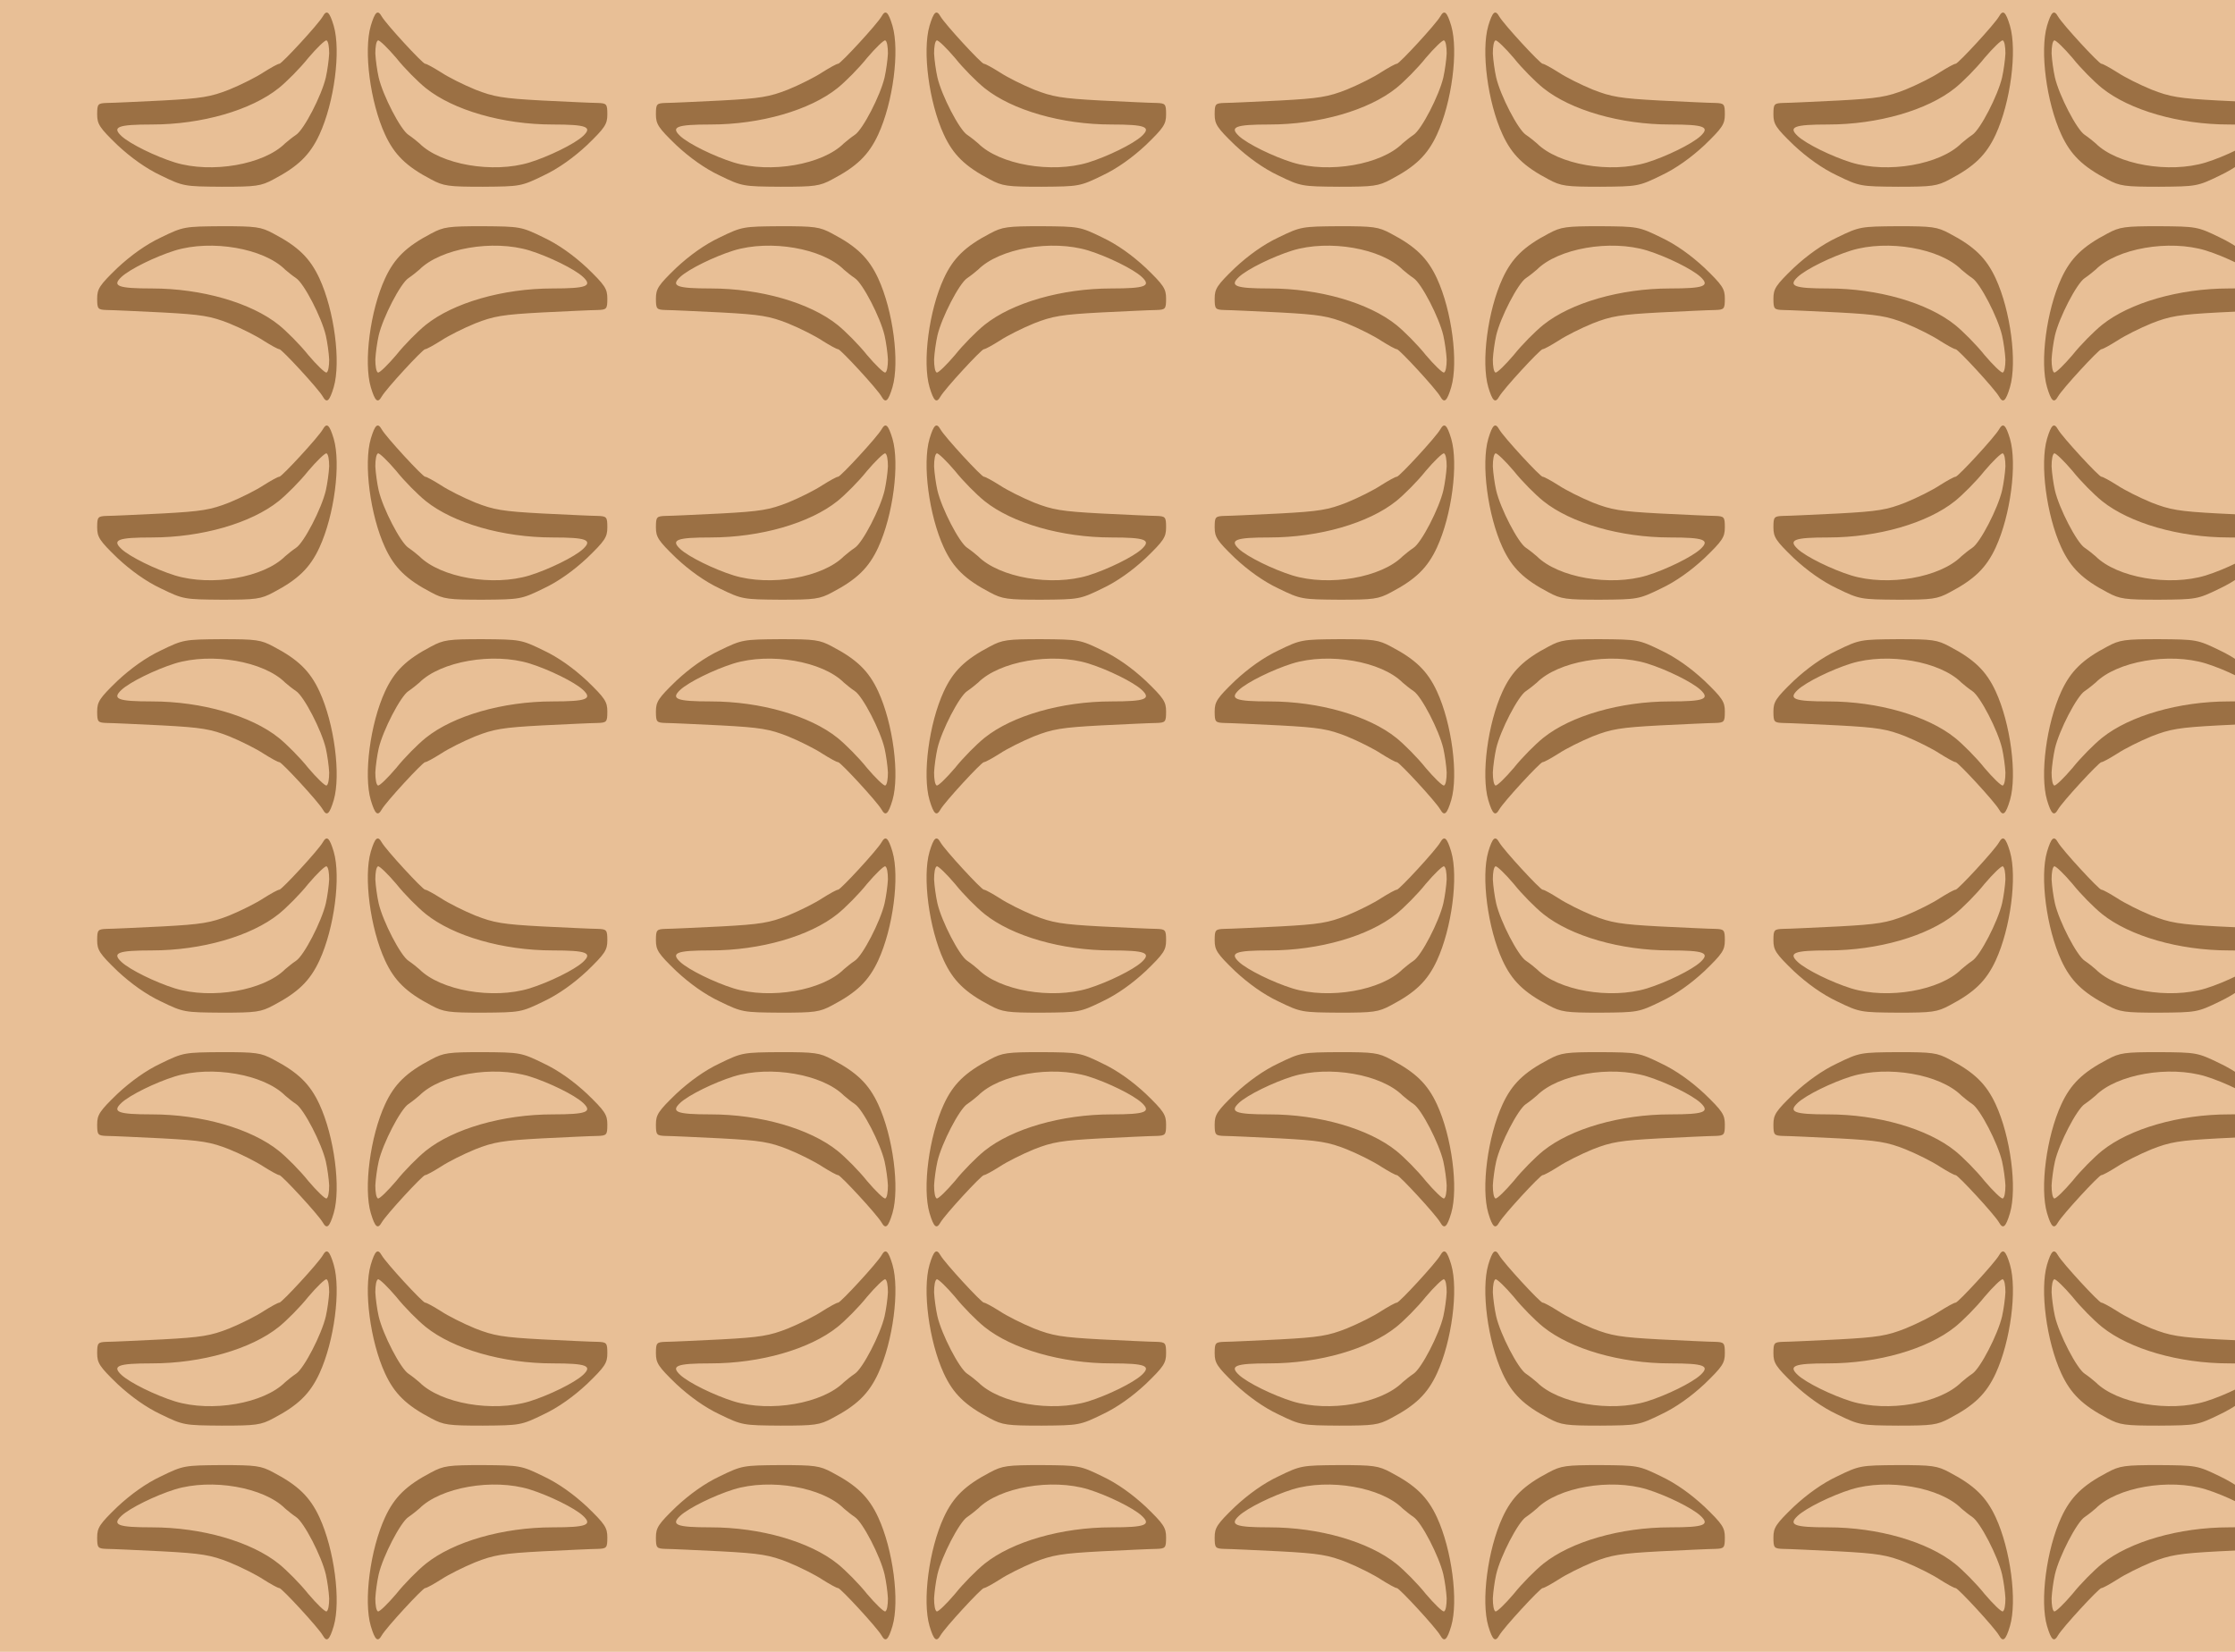 <?xml version="1.0" standalone="no"?>
<!DOCTYPE svg PUBLIC "-//W3C//DTD SVG 20010904//EN"
 "http://www.w3.org/TR/2001/REC-SVG-20010904/DTD/svg10.dtd">
<svg version="1.0" xmlns="http://www.w3.org/2000/svg" width="368pt" height="272pt" viewBox="0 0 368 272" preserveAspectRatio = "xMidYMid meet" >
<rect width="368" height="272" fill="#E8BF96"/>
<g id="row0" transform="translate(12,0.0)">
<g id="0" transform="translate(0.0,0)scale(1,1)">

<g transform="matrix(0.5,0,0,0.5,0,0)">

<path d="M823 626 c-14 -25 -135 -156 -143 -156 -5 0 -28 -13 -52 -28 -24 -16 -74 -41 -113 -57 -61 -24 -90 -29 -220 -36 -82 -4 -165 -8 -182 -8 -31 -1 -33 -3 -33 -38 0 -32 8 -44 67 -101 44 -41 94 -77 143 -100 74 -36 77 -36 200 -37 113 0 129 2 170 24 82 43 121 81 152 148 49 106 71 276 47 358 -14 47 -23 54 -36 31z m21 -122 c-1 -21 -6 -57 -11 -79 -14 -60 -72 -172 -98 -189 -12 -8 -28 -21 -36 -28 -70 -70 -242 -100 -363 -63 -64 20 -148 61 -176 87 -32 30 -12 38 100 38 164 0 327 47 418 120 26 21 70 65 97 99 28 33 55 59 60 58 6 -2 9 -21 9 -43z" transform="translate(0,68.0) scale(0.1,-0.1)" stroke="none" fill="#9B7044"/>

<path d="M823 626 c-14 -25 -135 -156 -143 -156 -5 0 -28 -13 -52 -28 -24 -16 -74 -41 -113 -57 -61 -24 -90 -29 -220 -36 -82 -4 -165 -8 -182 -8 -31 -1 -33 -3 -33 -38 0 -32 8 -44 67 -101 44 -41 94 -77 143 -100 74 -36 77 -36 200 -37 113 0 129 2 170 24 82 43 121 81 152 148 49 106 71 276 47 358 -14 47 -23 54 -36 31z m21 -122 c-1 -21 -6 -57 -11 -79 -14 -60 -72 -172 -98 -189 -12 -8 -28 -21 -36 -28 -70 -70 -242 -100 -363 -63 -64 20 -148 61 -176 87 -32 30 -12 38 100 38 164 0 327 47 418 120 26 21 70 65 97 99 28 33 55 59 60 58 6 -2 9 -21 9 -43z" transform="translate(184.0,68.0) scale(-0.1,-0.1)" stroke="none" fill="#9B7044"/>

<path d="M823 626 c-14 -25 -135 -156 -143 -156 -5 0 -28 -13 -52 -28 -24 -16 -74 -41 -113 -57 -61 -24 -90 -29 -220 -36 -82 -4 -165 -8 -182 -8 -31 -1 -33 -3 -33 -38 0 -32 8 -44 67 -101 44 -41 94 -77 143 -100 74 -36 77 -36 200 -37 113 0 129 2 170 24 82 43 121 81 152 148 49 106 71 276 47 358 -14 47 -23 54 -36 31z m21 -122 c-1 -21 -6 -57 -11 -79 -14 -60 -72 -172 -98 -189 -12 -8 -28 -21 -36 -28 -70 -70 -242 -100 -363 -63 -64 20 -148 61 -176 87 -32 30 -12 38 100 38 164 0 327 47 418 120 26 21 70 65 97 99 28 33 55 59 60 58 6 -2 9 -21 9 -43z" transform="translate(0,68.0) scale(0.1,0.1)" stroke="none" fill="#9B7044"/>

<path d="M823 626 c-14 -25 -135 -156 -143 -156 -5 0 -28 -13 -52 -28 -24 -16 -74 -41 -113 -57 -61 -24 -90 -29 -220 -36 -82 -4 -165 -8 -182 -8 -31 -1 -33 -3 -33 -38 0 -32 8 -44 67 -101 44 -41 94 -77 143 -100 74 -36 77 -36 200 -37 113 0 129 2 170 24 82 43 121 81 152 148 49 106 71 276 47 358 -14 47 -23 54 -36 31z m21 -122 c-1 -21 -6 -57 -11 -79 -14 -60 -72 -172 -98 -189 -12 -8 -28 -21 -36 -28 -70 -70 -242 -100 -363 -63 -64 20 -148 61 -176 87 -32 30 -12 38 100 38 164 0 327 47 418 120 26 21 70 65 97 99 28 33 55 59 60 58 6 -2 9 -21 9 -43z" transform="translate(184.0,68.0) scale(-0.1,0.1)" stroke="none" fill="#9B7044"/>

</g>

</g>

<g id="1" transform="translate(92.0,0)scale(1,1)">

<g transform="matrix(0.5,0,0,0.5,0,0)">

<path d="M823 626 c-14 -25 -135 -156 -143 -156 -5 0 -28 -13 -52 -28 -24 -16 -74 -41 -113 -57 -61 -24 -90 -29 -220 -36 -82 -4 -165 -8 -182 -8 -31 -1 -33 -3 -33 -38 0 -32 8 -44 67 -101 44 -41 94 -77 143 -100 74 -36 77 -36 200 -37 113 0 129 2 170 24 82 43 121 81 152 148 49 106 71 276 47 358 -14 47 -23 54 -36 31z m21 -122 c-1 -21 -6 -57 -11 -79 -14 -60 -72 -172 -98 -189 -12 -8 -28 -21 -36 -28 -70 -70 -242 -100 -363 -63 -64 20 -148 61 -176 87 -32 30 -12 38 100 38 164 0 327 47 418 120 26 21 70 65 97 99 28 33 55 59 60 58 6 -2 9 -21 9 -43z" transform="translate(0,68.0) scale(0.1,-0.1)" stroke="none" fill="#9B7044"/>

<path d="M823 626 c-14 -25 -135 -156 -143 -156 -5 0 -28 -13 -52 -28 -24 -16 -74 -41 -113 -57 -61 -24 -90 -29 -220 -36 -82 -4 -165 -8 -182 -8 -31 -1 -33 -3 -33 -38 0 -32 8 -44 67 -101 44 -41 94 -77 143 -100 74 -36 77 -36 200 -37 113 0 129 2 170 24 82 43 121 81 152 148 49 106 71 276 47 358 -14 47 -23 54 -36 31z m21 -122 c-1 -21 -6 -57 -11 -79 -14 -60 -72 -172 -98 -189 -12 -8 -28 -21 -36 -28 -70 -70 -242 -100 -363 -63 -64 20 -148 61 -176 87 -32 30 -12 38 100 38 164 0 327 47 418 120 26 21 70 65 97 99 28 33 55 59 60 58 6 -2 9 -21 9 -43z" transform="translate(184.0,68.0) scale(-0.1,-0.1)" stroke="none" fill="#9B7044"/>

<path d="M823 626 c-14 -25 -135 -156 -143 -156 -5 0 -28 -13 -52 -28 -24 -16 -74 -41 -113 -57 -61 -24 -90 -29 -220 -36 -82 -4 -165 -8 -182 -8 -31 -1 -33 -3 -33 -38 0 -32 8 -44 67 -101 44 -41 94 -77 143 -100 74 -36 77 -36 200 -37 113 0 129 2 170 24 82 43 121 81 152 148 49 106 71 276 47 358 -14 47 -23 54 -36 31z m21 -122 c-1 -21 -6 -57 -11 -79 -14 -60 -72 -172 -98 -189 -12 -8 -28 -21 -36 -28 -70 -70 -242 -100 -363 -63 -64 20 -148 61 -176 87 -32 30 -12 38 100 38 164 0 327 47 418 120 26 21 70 65 97 99 28 33 55 59 60 58 6 -2 9 -21 9 -43z" transform="translate(0,68.0) scale(0.1,0.1)" stroke="none" fill="#9B7044"/>

<path d="M823 626 c-14 -25 -135 -156 -143 -156 -5 0 -28 -13 -52 -28 -24 -16 -74 -41 -113 -57 -61 -24 -90 -29 -220 -36 -82 -4 -165 -8 -182 -8 -31 -1 -33 -3 -33 -38 0 -32 8 -44 67 -101 44 -41 94 -77 143 -100 74 -36 77 -36 200 -37 113 0 129 2 170 24 82 43 121 81 152 148 49 106 71 276 47 358 -14 47 -23 54 -36 31z m21 -122 c-1 -21 -6 -57 -11 -79 -14 -60 -72 -172 -98 -189 -12 -8 -28 -21 -36 -28 -70 -70 -242 -100 -363 -63 -64 20 -148 61 -176 87 -32 30 -12 38 100 38 164 0 327 47 418 120 26 21 70 65 97 99 28 33 55 59 60 58 6 -2 9 -21 9 -43z" transform="translate(184.0,68.0) scale(-0.1,0.1)" stroke="none" fill="#9B7044"/>

</g>

</g>

<g id="2" transform="translate(184.0,0)scale(1,1)">

<g transform="matrix(0.5,0,0,0.5,0,0)">

<path d="M823 626 c-14 -25 -135 -156 -143 -156 -5 0 -28 -13 -52 -28 -24 -16 -74 -41 -113 -57 -61 -24 -90 -29 -220 -36 -82 -4 -165 -8 -182 -8 -31 -1 -33 -3 -33 -38 0 -32 8 -44 67 -101 44 -41 94 -77 143 -100 74 -36 77 -36 200 -37 113 0 129 2 170 24 82 43 121 81 152 148 49 106 71 276 47 358 -14 47 -23 54 -36 31z m21 -122 c-1 -21 -6 -57 -11 -79 -14 -60 -72 -172 -98 -189 -12 -8 -28 -21 -36 -28 -70 -70 -242 -100 -363 -63 -64 20 -148 61 -176 87 -32 30 -12 38 100 38 164 0 327 47 418 120 26 21 70 65 97 99 28 33 55 59 60 58 6 -2 9 -21 9 -43z" transform="translate(0,68.0) scale(0.1,-0.1)" stroke="none" fill="#9B7044"/>

<path d="M823 626 c-14 -25 -135 -156 -143 -156 -5 0 -28 -13 -52 -28 -24 -16 -74 -41 -113 -57 -61 -24 -90 -29 -220 -36 -82 -4 -165 -8 -182 -8 -31 -1 -33 -3 -33 -38 0 -32 8 -44 67 -101 44 -41 94 -77 143 -100 74 -36 77 -36 200 -37 113 0 129 2 170 24 82 43 121 81 152 148 49 106 71 276 47 358 -14 47 -23 54 -36 31z m21 -122 c-1 -21 -6 -57 -11 -79 -14 -60 -72 -172 -98 -189 -12 -8 -28 -21 -36 -28 -70 -70 -242 -100 -363 -63 -64 20 -148 61 -176 87 -32 30 -12 38 100 38 164 0 327 47 418 120 26 21 70 65 97 99 28 33 55 59 60 58 6 -2 9 -21 9 -43z" transform="translate(184.0,68.0) scale(-0.1,-0.1)" stroke="none" fill="#9B7044"/>

<path d="M823 626 c-14 -25 -135 -156 -143 -156 -5 0 -28 -13 -52 -28 -24 -16 -74 -41 -113 -57 -61 -24 -90 -29 -220 -36 -82 -4 -165 -8 -182 -8 -31 -1 -33 -3 -33 -38 0 -32 8 -44 67 -101 44 -41 94 -77 143 -100 74 -36 77 -36 200 -37 113 0 129 2 170 24 82 43 121 81 152 148 49 106 71 276 47 358 -14 47 -23 54 -36 31z m21 -122 c-1 -21 -6 -57 -11 -79 -14 -60 -72 -172 -98 -189 -12 -8 -28 -21 -36 -28 -70 -70 -242 -100 -363 -63 -64 20 -148 61 -176 87 -32 30 -12 38 100 38 164 0 327 47 418 120 26 21 70 65 97 99 28 33 55 59 60 58 6 -2 9 -21 9 -43z" transform="translate(0,68.0) scale(0.1,0.1)" stroke="none" fill="#9B7044"/>

<path d="M823 626 c-14 -25 -135 -156 -143 -156 -5 0 -28 -13 -52 -28 -24 -16 -74 -41 -113 -57 -61 -24 -90 -29 -220 -36 -82 -4 -165 -8 -182 -8 -31 -1 -33 -3 -33 -38 0 -32 8 -44 67 -101 44 -41 94 -77 143 -100 74 -36 77 -36 200 -37 113 0 129 2 170 24 82 43 121 81 152 148 49 106 71 276 47 358 -14 47 -23 54 -36 31z m21 -122 c-1 -21 -6 -57 -11 -79 -14 -60 -72 -172 -98 -189 -12 -8 -28 -21 -36 -28 -70 -70 -242 -100 -363 -63 -64 20 -148 61 -176 87 -32 30 -12 38 100 38 164 0 327 47 418 120 26 21 70 65 97 99 28 33 55 59 60 58 6 -2 9 -21 9 -43z" transform="translate(184.0,68.0) scale(-0.1,0.1)" stroke="none" fill="#9B7044"/>

</g>

</g>

<g id="3" transform="translate(276.0,0)scale(1,1)">

<g transform="matrix(0.5,0,0,0.5,0,0)">

<path d="M823 626 c-14 -25 -135 -156 -143 -156 -5 0 -28 -13 -52 -28 -24 -16 -74 -41 -113 -57 -61 -24 -90 -29 -220 -36 -82 -4 -165 -8 -182 -8 -31 -1 -33 -3 -33 -38 0 -32 8 -44 67 -101 44 -41 94 -77 143 -100 74 -36 77 -36 200 -37 113 0 129 2 170 24 82 43 121 81 152 148 49 106 71 276 47 358 -14 47 -23 54 -36 31z m21 -122 c-1 -21 -6 -57 -11 -79 -14 -60 -72 -172 -98 -189 -12 -8 -28 -21 -36 -28 -70 -70 -242 -100 -363 -63 -64 20 -148 61 -176 87 -32 30 -12 38 100 38 164 0 327 47 418 120 26 21 70 65 97 99 28 33 55 59 60 58 6 -2 9 -21 9 -43z" transform="translate(0,68.0) scale(0.1,-0.1)" stroke="none" fill="#9B7044"/>

<path d="M823 626 c-14 -25 -135 -156 -143 -156 -5 0 -28 -13 -52 -28 -24 -16 -74 -41 -113 -57 -61 -24 -90 -29 -220 -36 -82 -4 -165 -8 -182 -8 -31 -1 -33 -3 -33 -38 0 -32 8 -44 67 -101 44 -41 94 -77 143 -100 74 -36 77 -36 200 -37 113 0 129 2 170 24 82 43 121 81 152 148 49 106 71 276 47 358 -14 47 -23 54 -36 31z m21 -122 c-1 -21 -6 -57 -11 -79 -14 -60 -72 -172 -98 -189 -12 -8 -28 -21 -36 -28 -70 -70 -242 -100 -363 -63 -64 20 -148 61 -176 87 -32 30 -12 38 100 38 164 0 327 47 418 120 26 21 70 65 97 99 28 33 55 59 60 58 6 -2 9 -21 9 -43z" transform="translate(184.0,68.0) scale(-0.1,-0.1)" stroke="none" fill="#9B7044"/>

<path d="M823 626 c-14 -25 -135 -156 -143 -156 -5 0 -28 -13 -52 -28 -24 -16 -74 -41 -113 -57 -61 -24 -90 -29 -220 -36 -82 -4 -165 -8 -182 -8 -31 -1 -33 -3 -33 -38 0 -32 8 -44 67 -101 44 -41 94 -77 143 -100 74 -36 77 -36 200 -37 113 0 129 2 170 24 82 43 121 81 152 148 49 106 71 276 47 358 -14 47 -23 54 -36 31z m21 -122 c-1 -21 -6 -57 -11 -79 -14 -60 -72 -172 -98 -189 -12 -8 -28 -21 -36 -28 -70 -70 -242 -100 -363 -63 -64 20 -148 61 -176 87 -32 30 -12 38 100 38 164 0 327 47 418 120 26 21 70 65 97 99 28 33 55 59 60 58 6 -2 9 -21 9 -43z" transform="translate(0,68.0) scale(0.1,0.1)" stroke="none" fill="#9B7044"/>

<path d="M823 626 c-14 -25 -135 -156 -143 -156 -5 0 -28 -13 -52 -28 -24 -16 -74 -41 -113 -57 -61 -24 -90 -29 -220 -36 -82 -4 -165 -8 -182 -8 -31 -1 -33 -3 -33 -38 0 -32 8 -44 67 -101 44 -41 94 -77 143 -100 74 -36 77 -36 200 -37 113 0 129 2 170 24 82 43 121 81 152 148 49 106 71 276 47 358 -14 47 -23 54 -36 31z m21 -122 c-1 -21 -6 -57 -11 -79 -14 -60 -72 -172 -98 -189 -12 -8 -28 -21 -36 -28 -70 -70 -242 -100 -363 -63 -64 20 -148 61 -176 87 -32 30 -12 38 100 38 164 0 327 47 418 120 26 21 70 65 97 99 28 33 55 59 60 58 6 -2 9 -21 9 -43z" transform="translate(184.0,68.0) scale(-0.1,0.1)" stroke="none" fill="#9B7044"/>

</g>

</g>

<g id="4" transform="translate(368.0,0)scale(1,1)">

<g transform="matrix(0.5,0,0,0.5,0,0)">

<path d="M823 626 c-14 -25 -135 -156 -143 -156 -5 0 -28 -13 -52 -28 -24 -16 -74 -41 -113 -57 -61 -24 -90 -29 -220 -36 -82 -4 -165 -8 -182 -8 -31 -1 -33 -3 -33 -38 0 -32 8 -44 67 -101 44 -41 94 -77 143 -100 74 -36 77 -36 200 -37 113 0 129 2 170 24 82 43 121 81 152 148 49 106 71 276 47 358 -14 47 -23 54 -36 31z m21 -122 c-1 -21 -6 -57 -11 -79 -14 -60 -72 -172 -98 -189 -12 -8 -28 -21 -36 -28 -70 -70 -242 -100 -363 -63 -64 20 -148 61 -176 87 -32 30 -12 38 100 38 164 0 327 47 418 120 26 21 70 65 97 99 28 33 55 59 60 58 6 -2 9 -21 9 -43z" transform="translate(0,68.0) scale(0.1,-0.1)" stroke="none" fill="#9B7044"/>

<path d="M823 626 c-14 -25 -135 -156 -143 -156 -5 0 -28 -13 -52 -28 -24 -16 -74 -41 -113 -57 -61 -24 -90 -29 -220 -36 -82 -4 -165 -8 -182 -8 -31 -1 -33 -3 -33 -38 0 -32 8 -44 67 -101 44 -41 94 -77 143 -100 74 -36 77 -36 200 -37 113 0 129 2 170 24 82 43 121 81 152 148 49 106 71 276 47 358 -14 47 -23 54 -36 31z m21 -122 c-1 -21 -6 -57 -11 -79 -14 -60 -72 -172 -98 -189 -12 -8 -28 -21 -36 -28 -70 -70 -242 -100 -363 -63 -64 20 -148 61 -176 87 -32 30 -12 38 100 38 164 0 327 47 418 120 26 21 70 65 97 99 28 33 55 59 60 58 6 -2 9 -21 9 -43z" transform="translate(184.0,68.0) scale(-0.1,-0.1)" stroke="none" fill="#9B7044"/>

<path d="M823 626 c-14 -25 -135 -156 -143 -156 -5 0 -28 -13 -52 -28 -24 -16 -74 -41 -113 -57 -61 -24 -90 -29 -220 -36 -82 -4 -165 -8 -182 -8 -31 -1 -33 -3 -33 -38 0 -32 8 -44 67 -101 44 -41 94 -77 143 -100 74 -36 77 -36 200 -37 113 0 129 2 170 24 82 43 121 81 152 148 49 106 71 276 47 358 -14 47 -23 54 -36 31z m21 -122 c-1 -21 -6 -57 -11 -79 -14 -60 -72 -172 -98 -189 -12 -8 -28 -21 -36 -28 -70 -70 -242 -100 -363 -63 -64 20 -148 61 -176 87 -32 30 -12 38 100 38 164 0 327 47 418 120 26 21 70 65 97 99 28 33 55 59 60 58 6 -2 9 -21 9 -43z" transform="translate(0,68.0) scale(0.1,0.1)" stroke="none" fill="#9B7044"/>

<path d="M823 626 c-14 -25 -135 -156 -143 -156 -5 0 -28 -13 -52 -28 -24 -16 -74 -41 -113 -57 -61 -24 -90 -29 -220 -36 -82 -4 -165 -8 -182 -8 -31 -1 -33 -3 -33 -38 0 -32 8 -44 67 -101 44 -41 94 -77 143 -100 74 -36 77 -36 200 -37 113 0 129 2 170 24 82 43 121 81 152 148 49 106 71 276 47 358 -14 47 -23 54 -36 31z m21 -122 c-1 -21 -6 -57 -11 -79 -14 -60 -72 -172 -98 -189 -12 -8 -28 -21 -36 -28 -70 -70 -242 -100 -363 -63 -64 20 -148 61 -176 87 -32 30 -12 38 100 38 164 0 327 47 418 120 26 21 70 65 97 99 28 33 55 59 60 58 6 -2 9 -21 9 -43z" transform="translate(184.0,68.0) scale(-0.1,0.1)" stroke="none" fill="#9B7044"/>

</g>

</g>

</g>
<g id="row1" transform="translate(12,68.0)">
<g id="0" transform="translate(0.0,0)scale(1,1)">

<g transform="matrix(0.5,0,0,0.5,0,0)">

<path d="M823 626 c-14 -25 -135 -156 -143 -156 -5 0 -28 -13 -52 -28 -24 -16 -74 -41 -113 -57 -61 -24 -90 -29 -220 -36 -82 -4 -165 -8 -182 -8 -31 -1 -33 -3 -33 -38 0 -32 8 -44 67 -101 44 -41 94 -77 143 -100 74 -36 77 -36 200 -37 113 0 129 2 170 24 82 43 121 81 152 148 49 106 71 276 47 358 -14 47 -23 54 -36 31z m21 -122 c-1 -21 -6 -57 -11 -79 -14 -60 -72 -172 -98 -189 -12 -8 -28 -21 -36 -28 -70 -70 -242 -100 -363 -63 -64 20 -148 61 -176 87 -32 30 -12 38 100 38 164 0 327 47 418 120 26 21 70 65 97 99 28 33 55 59 60 58 6 -2 9 -21 9 -43z" transform="translate(0,68.0) scale(0.1,-0.1)" stroke="none" fill="#9B7044"/>

<path d="M823 626 c-14 -25 -135 -156 -143 -156 -5 0 -28 -13 -52 -28 -24 -16 -74 -41 -113 -57 -61 -24 -90 -29 -220 -36 -82 -4 -165 -8 -182 -8 -31 -1 -33 -3 -33 -38 0 -32 8 -44 67 -101 44 -41 94 -77 143 -100 74 -36 77 -36 200 -37 113 0 129 2 170 24 82 43 121 81 152 148 49 106 71 276 47 358 -14 47 -23 54 -36 31z m21 -122 c-1 -21 -6 -57 -11 -79 -14 -60 -72 -172 -98 -189 -12 -8 -28 -21 -36 -28 -70 -70 -242 -100 -363 -63 -64 20 -148 61 -176 87 -32 30 -12 38 100 38 164 0 327 47 418 120 26 21 70 65 97 99 28 33 55 59 60 58 6 -2 9 -21 9 -43z" transform="translate(184.0,68.0) scale(-0.1,-0.1)" stroke="none" fill="#9B7044"/>

<path d="M823 626 c-14 -25 -135 -156 -143 -156 -5 0 -28 -13 -52 -28 -24 -16 -74 -41 -113 -57 -61 -24 -90 -29 -220 -36 -82 -4 -165 -8 -182 -8 -31 -1 -33 -3 -33 -38 0 -32 8 -44 67 -101 44 -41 94 -77 143 -100 74 -36 77 -36 200 -37 113 0 129 2 170 24 82 43 121 81 152 148 49 106 71 276 47 358 -14 47 -23 54 -36 31z m21 -122 c-1 -21 -6 -57 -11 -79 -14 -60 -72 -172 -98 -189 -12 -8 -28 -21 -36 -28 -70 -70 -242 -100 -363 -63 -64 20 -148 61 -176 87 -32 30 -12 38 100 38 164 0 327 47 418 120 26 21 70 65 97 99 28 33 55 59 60 58 6 -2 9 -21 9 -43z" transform="translate(0,68.0) scale(0.1,0.1)" stroke="none" fill="#9B7044"/>

<path d="M823 626 c-14 -25 -135 -156 -143 -156 -5 0 -28 -13 -52 -28 -24 -16 -74 -41 -113 -57 -61 -24 -90 -29 -220 -36 -82 -4 -165 -8 -182 -8 -31 -1 -33 -3 -33 -38 0 -32 8 -44 67 -101 44 -41 94 -77 143 -100 74 -36 77 -36 200 -37 113 0 129 2 170 24 82 43 121 81 152 148 49 106 71 276 47 358 -14 47 -23 54 -36 31z m21 -122 c-1 -21 -6 -57 -11 -79 -14 -60 -72 -172 -98 -189 -12 -8 -28 -21 -36 -28 -70 -70 -242 -100 -363 -63 -64 20 -148 61 -176 87 -32 30 -12 38 100 38 164 0 327 47 418 120 26 21 70 65 97 99 28 33 55 59 60 58 6 -2 9 -21 9 -43z" transform="translate(184.0,68.0) scale(-0.1,0.1)" stroke="none" fill="#9B7044"/>

</g>

</g>

<g id="1" transform="translate(92.0,0)scale(1,1)">

<g transform="matrix(0.5,0,0,0.5,0,0)">

<path d="M823 626 c-14 -25 -135 -156 -143 -156 -5 0 -28 -13 -52 -28 -24 -16 -74 -41 -113 -57 -61 -24 -90 -29 -220 -36 -82 -4 -165 -8 -182 -8 -31 -1 -33 -3 -33 -38 0 -32 8 -44 67 -101 44 -41 94 -77 143 -100 74 -36 77 -36 200 -37 113 0 129 2 170 24 82 43 121 81 152 148 49 106 71 276 47 358 -14 47 -23 54 -36 31z m21 -122 c-1 -21 -6 -57 -11 -79 -14 -60 -72 -172 -98 -189 -12 -8 -28 -21 -36 -28 -70 -70 -242 -100 -363 -63 -64 20 -148 61 -176 87 -32 30 -12 38 100 38 164 0 327 47 418 120 26 21 70 65 97 99 28 33 55 59 60 58 6 -2 9 -21 9 -43z" transform="translate(0,68.0) scale(0.1,-0.1)" stroke="none" fill="#9B7044"/>

<path d="M823 626 c-14 -25 -135 -156 -143 -156 -5 0 -28 -13 -52 -28 -24 -16 -74 -41 -113 -57 -61 -24 -90 -29 -220 -36 -82 -4 -165 -8 -182 -8 -31 -1 -33 -3 -33 -38 0 -32 8 -44 67 -101 44 -41 94 -77 143 -100 74 -36 77 -36 200 -37 113 0 129 2 170 24 82 43 121 81 152 148 49 106 71 276 47 358 -14 47 -23 54 -36 31z m21 -122 c-1 -21 -6 -57 -11 -79 -14 -60 -72 -172 -98 -189 -12 -8 -28 -21 -36 -28 -70 -70 -242 -100 -363 -63 -64 20 -148 61 -176 87 -32 30 -12 38 100 38 164 0 327 47 418 120 26 21 70 65 97 99 28 33 55 59 60 58 6 -2 9 -21 9 -43z" transform="translate(184.0,68.0) scale(-0.1,-0.1)" stroke="none" fill="#9B7044"/>

<path d="M823 626 c-14 -25 -135 -156 -143 -156 -5 0 -28 -13 -52 -28 -24 -16 -74 -41 -113 -57 -61 -24 -90 -29 -220 -36 -82 -4 -165 -8 -182 -8 -31 -1 -33 -3 -33 -38 0 -32 8 -44 67 -101 44 -41 94 -77 143 -100 74 -36 77 -36 200 -37 113 0 129 2 170 24 82 43 121 81 152 148 49 106 71 276 47 358 -14 47 -23 54 -36 31z m21 -122 c-1 -21 -6 -57 -11 -79 -14 -60 -72 -172 -98 -189 -12 -8 -28 -21 -36 -28 -70 -70 -242 -100 -363 -63 -64 20 -148 61 -176 87 -32 30 -12 38 100 38 164 0 327 47 418 120 26 21 70 65 97 99 28 33 55 59 60 58 6 -2 9 -21 9 -43z" transform="translate(0,68.0) scale(0.1,0.1)" stroke="none" fill="#9B7044"/>

<path d="M823 626 c-14 -25 -135 -156 -143 -156 -5 0 -28 -13 -52 -28 -24 -16 -74 -41 -113 -57 -61 -24 -90 -29 -220 -36 -82 -4 -165 -8 -182 -8 -31 -1 -33 -3 -33 -38 0 -32 8 -44 67 -101 44 -41 94 -77 143 -100 74 -36 77 -36 200 -37 113 0 129 2 170 24 82 43 121 81 152 148 49 106 71 276 47 358 -14 47 -23 54 -36 31z m21 -122 c-1 -21 -6 -57 -11 -79 -14 -60 -72 -172 -98 -189 -12 -8 -28 -21 -36 -28 -70 -70 -242 -100 -363 -63 -64 20 -148 61 -176 87 -32 30 -12 38 100 38 164 0 327 47 418 120 26 21 70 65 97 99 28 33 55 59 60 58 6 -2 9 -21 9 -43z" transform="translate(184.0,68.0) scale(-0.1,0.1)" stroke="none" fill="#9B7044"/>

</g>

</g>

<g id="2" transform="translate(184.0,0)scale(1,1)">

<g transform="matrix(0.5,0,0,0.5,0,0)">

<path d="M823 626 c-14 -25 -135 -156 -143 -156 -5 0 -28 -13 -52 -28 -24 -16 -74 -41 -113 -57 -61 -24 -90 -29 -220 -36 -82 -4 -165 -8 -182 -8 -31 -1 -33 -3 -33 -38 0 -32 8 -44 67 -101 44 -41 94 -77 143 -100 74 -36 77 -36 200 -37 113 0 129 2 170 24 82 43 121 81 152 148 49 106 71 276 47 358 -14 47 -23 54 -36 31z m21 -122 c-1 -21 -6 -57 -11 -79 -14 -60 -72 -172 -98 -189 -12 -8 -28 -21 -36 -28 -70 -70 -242 -100 -363 -63 -64 20 -148 61 -176 87 -32 30 -12 38 100 38 164 0 327 47 418 120 26 21 70 65 97 99 28 33 55 59 60 58 6 -2 9 -21 9 -43z" transform="translate(0,68.0) scale(0.1,-0.1)" stroke="none" fill="#9B7044"/>

<path d="M823 626 c-14 -25 -135 -156 -143 -156 -5 0 -28 -13 -52 -28 -24 -16 -74 -41 -113 -57 -61 -24 -90 -29 -220 -36 -82 -4 -165 -8 -182 -8 -31 -1 -33 -3 -33 -38 0 -32 8 -44 67 -101 44 -41 94 -77 143 -100 74 -36 77 -36 200 -37 113 0 129 2 170 24 82 43 121 81 152 148 49 106 71 276 47 358 -14 47 -23 54 -36 31z m21 -122 c-1 -21 -6 -57 -11 -79 -14 -60 -72 -172 -98 -189 -12 -8 -28 -21 -36 -28 -70 -70 -242 -100 -363 -63 -64 20 -148 61 -176 87 -32 30 -12 38 100 38 164 0 327 47 418 120 26 21 70 65 97 99 28 33 55 59 60 58 6 -2 9 -21 9 -43z" transform="translate(184.0,68.0) scale(-0.1,-0.1)" stroke="none" fill="#9B7044"/>

<path d="M823 626 c-14 -25 -135 -156 -143 -156 -5 0 -28 -13 -52 -28 -24 -16 -74 -41 -113 -57 -61 -24 -90 -29 -220 -36 -82 -4 -165 -8 -182 -8 -31 -1 -33 -3 -33 -38 0 -32 8 -44 67 -101 44 -41 94 -77 143 -100 74 -36 77 -36 200 -37 113 0 129 2 170 24 82 43 121 81 152 148 49 106 71 276 47 358 -14 47 -23 54 -36 31z m21 -122 c-1 -21 -6 -57 -11 -79 -14 -60 -72 -172 -98 -189 -12 -8 -28 -21 -36 -28 -70 -70 -242 -100 -363 -63 -64 20 -148 61 -176 87 -32 30 -12 38 100 38 164 0 327 47 418 120 26 21 70 65 97 99 28 33 55 59 60 58 6 -2 9 -21 9 -43z" transform="translate(0,68.0) scale(0.1,0.1)" stroke="none" fill="#9B7044"/>

<path d="M823 626 c-14 -25 -135 -156 -143 -156 -5 0 -28 -13 -52 -28 -24 -16 -74 -41 -113 -57 -61 -24 -90 -29 -220 -36 -82 -4 -165 -8 -182 -8 -31 -1 -33 -3 -33 -38 0 -32 8 -44 67 -101 44 -41 94 -77 143 -100 74 -36 77 -36 200 -37 113 0 129 2 170 24 82 43 121 81 152 148 49 106 71 276 47 358 -14 47 -23 54 -36 31z m21 -122 c-1 -21 -6 -57 -11 -79 -14 -60 -72 -172 -98 -189 -12 -8 -28 -21 -36 -28 -70 -70 -242 -100 -363 -63 -64 20 -148 61 -176 87 -32 30 -12 38 100 38 164 0 327 47 418 120 26 21 70 65 97 99 28 33 55 59 60 58 6 -2 9 -21 9 -43z" transform="translate(184.0,68.0) scale(-0.1,0.1)" stroke="none" fill="#9B7044"/>

</g>

</g>

<g id="3" transform="translate(276.0,0)scale(1,1)">

<g transform="matrix(0.5,0,0,0.5,0,0)">

<path d="M823 626 c-14 -25 -135 -156 -143 -156 -5 0 -28 -13 -52 -28 -24 -16 -74 -41 -113 -57 -61 -24 -90 -29 -220 -36 -82 -4 -165 -8 -182 -8 -31 -1 -33 -3 -33 -38 0 -32 8 -44 67 -101 44 -41 94 -77 143 -100 74 -36 77 -36 200 -37 113 0 129 2 170 24 82 43 121 81 152 148 49 106 71 276 47 358 -14 47 -23 54 -36 31z m21 -122 c-1 -21 -6 -57 -11 -79 -14 -60 -72 -172 -98 -189 -12 -8 -28 -21 -36 -28 -70 -70 -242 -100 -363 -63 -64 20 -148 61 -176 87 -32 30 -12 38 100 38 164 0 327 47 418 120 26 21 70 65 97 99 28 33 55 59 60 58 6 -2 9 -21 9 -43z" transform="translate(0,68.0) scale(0.1,-0.1)" stroke="none" fill="#9B7044"/>

<path d="M823 626 c-14 -25 -135 -156 -143 -156 -5 0 -28 -13 -52 -28 -24 -16 -74 -41 -113 -57 -61 -24 -90 -29 -220 -36 -82 -4 -165 -8 -182 -8 -31 -1 -33 -3 -33 -38 0 -32 8 -44 67 -101 44 -41 94 -77 143 -100 74 -36 77 -36 200 -37 113 0 129 2 170 24 82 43 121 81 152 148 49 106 71 276 47 358 -14 47 -23 54 -36 31z m21 -122 c-1 -21 -6 -57 -11 -79 -14 -60 -72 -172 -98 -189 -12 -8 -28 -21 -36 -28 -70 -70 -242 -100 -363 -63 -64 20 -148 61 -176 87 -32 30 -12 38 100 38 164 0 327 47 418 120 26 21 70 65 97 99 28 33 55 59 60 58 6 -2 9 -21 9 -43z" transform="translate(184.0,68.0) scale(-0.1,-0.1)" stroke="none" fill="#9B7044"/>

<path d="M823 626 c-14 -25 -135 -156 -143 -156 -5 0 -28 -13 -52 -28 -24 -16 -74 -41 -113 -57 -61 -24 -90 -29 -220 -36 -82 -4 -165 -8 -182 -8 -31 -1 -33 -3 -33 -38 0 -32 8 -44 67 -101 44 -41 94 -77 143 -100 74 -36 77 -36 200 -37 113 0 129 2 170 24 82 43 121 81 152 148 49 106 71 276 47 358 -14 47 -23 54 -36 31z m21 -122 c-1 -21 -6 -57 -11 -79 -14 -60 -72 -172 -98 -189 -12 -8 -28 -21 -36 -28 -70 -70 -242 -100 -363 -63 -64 20 -148 61 -176 87 -32 30 -12 38 100 38 164 0 327 47 418 120 26 21 70 65 97 99 28 33 55 59 60 58 6 -2 9 -21 9 -43z" transform="translate(0,68.0) scale(0.1,0.1)" stroke="none" fill="#9B7044"/>

<path d="M823 626 c-14 -25 -135 -156 -143 -156 -5 0 -28 -13 -52 -28 -24 -16 -74 -41 -113 -57 -61 -24 -90 -29 -220 -36 -82 -4 -165 -8 -182 -8 -31 -1 -33 -3 -33 -38 0 -32 8 -44 67 -101 44 -41 94 -77 143 -100 74 -36 77 -36 200 -37 113 0 129 2 170 24 82 43 121 81 152 148 49 106 71 276 47 358 -14 47 -23 54 -36 31z m21 -122 c-1 -21 -6 -57 -11 -79 -14 -60 -72 -172 -98 -189 -12 -8 -28 -21 -36 -28 -70 -70 -242 -100 -363 -63 -64 20 -148 61 -176 87 -32 30 -12 38 100 38 164 0 327 47 418 120 26 21 70 65 97 99 28 33 55 59 60 58 6 -2 9 -21 9 -43z" transform="translate(184.0,68.0) scale(-0.1,0.1)" stroke="none" fill="#9B7044"/>

</g>

</g>

<g id="4" transform="translate(368.0,0)scale(1,1)">

<g transform="matrix(0.5,0,0,0.5,0,0)">

<path d="M823 626 c-14 -25 -135 -156 -143 -156 -5 0 -28 -13 -52 -28 -24 -16 -74 -41 -113 -57 -61 -24 -90 -29 -220 -36 -82 -4 -165 -8 -182 -8 -31 -1 -33 -3 -33 -38 0 -32 8 -44 67 -101 44 -41 94 -77 143 -100 74 -36 77 -36 200 -37 113 0 129 2 170 24 82 43 121 81 152 148 49 106 71 276 47 358 -14 47 -23 54 -36 31z m21 -122 c-1 -21 -6 -57 -11 -79 -14 -60 -72 -172 -98 -189 -12 -8 -28 -21 -36 -28 -70 -70 -242 -100 -363 -63 -64 20 -148 61 -176 87 -32 30 -12 38 100 38 164 0 327 47 418 120 26 21 70 65 97 99 28 33 55 59 60 58 6 -2 9 -21 9 -43z" transform="translate(0,68.0) scale(0.1,-0.1)" stroke="none" fill="#9B7044"/>

<path d="M823 626 c-14 -25 -135 -156 -143 -156 -5 0 -28 -13 -52 -28 -24 -16 -74 -41 -113 -57 -61 -24 -90 -29 -220 -36 -82 -4 -165 -8 -182 -8 -31 -1 -33 -3 -33 -38 0 -32 8 -44 67 -101 44 -41 94 -77 143 -100 74 -36 77 -36 200 -37 113 0 129 2 170 24 82 43 121 81 152 148 49 106 71 276 47 358 -14 47 -23 54 -36 31z m21 -122 c-1 -21 -6 -57 -11 -79 -14 -60 -72 -172 -98 -189 -12 -8 -28 -21 -36 -28 -70 -70 -242 -100 -363 -63 -64 20 -148 61 -176 87 -32 30 -12 38 100 38 164 0 327 47 418 120 26 21 70 65 97 99 28 33 55 59 60 58 6 -2 9 -21 9 -43z" transform="translate(184.0,68.0) scale(-0.1,-0.1)" stroke="none" fill="#9B7044"/>

<path d="M823 626 c-14 -25 -135 -156 -143 -156 -5 0 -28 -13 -52 -28 -24 -16 -74 -41 -113 -57 -61 -24 -90 -29 -220 -36 -82 -4 -165 -8 -182 -8 -31 -1 -33 -3 -33 -38 0 -32 8 -44 67 -101 44 -41 94 -77 143 -100 74 -36 77 -36 200 -37 113 0 129 2 170 24 82 43 121 81 152 148 49 106 71 276 47 358 -14 47 -23 54 -36 31z m21 -122 c-1 -21 -6 -57 -11 -79 -14 -60 -72 -172 -98 -189 -12 -8 -28 -21 -36 -28 -70 -70 -242 -100 -363 -63 -64 20 -148 61 -176 87 -32 30 -12 38 100 38 164 0 327 47 418 120 26 21 70 65 97 99 28 33 55 59 60 58 6 -2 9 -21 9 -43z" transform="translate(0,68.0) scale(0.1,0.1)" stroke="none" fill="#9B7044"/>

<path d="M823 626 c-14 -25 -135 -156 -143 -156 -5 0 -28 -13 -52 -28 -24 -16 -74 -41 -113 -57 -61 -24 -90 -29 -220 -36 -82 -4 -165 -8 -182 -8 -31 -1 -33 -3 -33 -38 0 -32 8 -44 67 -101 44 -41 94 -77 143 -100 74 -36 77 -36 200 -37 113 0 129 2 170 24 82 43 121 81 152 148 49 106 71 276 47 358 -14 47 -23 54 -36 31z m21 -122 c-1 -21 -6 -57 -11 -79 -14 -60 -72 -172 -98 -189 -12 -8 -28 -21 -36 -28 -70 -70 -242 -100 -363 -63 -64 20 -148 61 -176 87 -32 30 -12 38 100 38 164 0 327 47 418 120 26 21 70 65 97 99 28 33 55 59 60 58 6 -2 9 -21 9 -43z" transform="translate(184.0,68.0) scale(-0.1,0.1)" stroke="none" fill="#9B7044"/>

</g>

</g>

</g>
<g id="row2" transform="translate(12,136.0)">
<g id="0" transform="translate(0.0,0)scale(1,1)">

<g transform="matrix(0.5,0,0,0.5,0,0)">

<path d="M823 626 c-14 -25 -135 -156 -143 -156 -5 0 -28 -13 -52 -28 -24 -16 -74 -41 -113 -57 -61 -24 -90 -29 -220 -36 -82 -4 -165 -8 -182 -8 -31 -1 -33 -3 -33 -38 0 -32 8 -44 67 -101 44 -41 94 -77 143 -100 74 -36 77 -36 200 -37 113 0 129 2 170 24 82 43 121 81 152 148 49 106 71 276 47 358 -14 47 -23 54 -36 31z m21 -122 c-1 -21 -6 -57 -11 -79 -14 -60 -72 -172 -98 -189 -12 -8 -28 -21 -36 -28 -70 -70 -242 -100 -363 -63 -64 20 -148 61 -176 87 -32 30 -12 38 100 38 164 0 327 47 418 120 26 21 70 65 97 99 28 33 55 59 60 58 6 -2 9 -21 9 -43z" transform="translate(0,68.0) scale(0.1,-0.1)" stroke="none" fill="#9B7044"/>

<path d="M823 626 c-14 -25 -135 -156 -143 -156 -5 0 -28 -13 -52 -28 -24 -16 -74 -41 -113 -57 -61 -24 -90 -29 -220 -36 -82 -4 -165 -8 -182 -8 -31 -1 -33 -3 -33 -38 0 -32 8 -44 67 -101 44 -41 94 -77 143 -100 74 -36 77 -36 200 -37 113 0 129 2 170 24 82 43 121 81 152 148 49 106 71 276 47 358 -14 47 -23 54 -36 31z m21 -122 c-1 -21 -6 -57 -11 -79 -14 -60 -72 -172 -98 -189 -12 -8 -28 -21 -36 -28 -70 -70 -242 -100 -363 -63 -64 20 -148 61 -176 87 -32 30 -12 38 100 38 164 0 327 47 418 120 26 21 70 65 97 99 28 33 55 59 60 58 6 -2 9 -21 9 -43z" transform="translate(184.0,68.0) scale(-0.1,-0.1)" stroke="none" fill="#9B7044"/>

<path d="M823 626 c-14 -25 -135 -156 -143 -156 -5 0 -28 -13 -52 -28 -24 -16 -74 -41 -113 -57 -61 -24 -90 -29 -220 -36 -82 -4 -165 -8 -182 -8 -31 -1 -33 -3 -33 -38 0 -32 8 -44 67 -101 44 -41 94 -77 143 -100 74 -36 77 -36 200 -37 113 0 129 2 170 24 82 43 121 81 152 148 49 106 71 276 47 358 -14 47 -23 54 -36 31z m21 -122 c-1 -21 -6 -57 -11 -79 -14 -60 -72 -172 -98 -189 -12 -8 -28 -21 -36 -28 -70 -70 -242 -100 -363 -63 -64 20 -148 61 -176 87 -32 30 -12 38 100 38 164 0 327 47 418 120 26 21 70 65 97 99 28 33 55 59 60 58 6 -2 9 -21 9 -43z" transform="translate(0,68.0) scale(0.1,0.1)" stroke="none" fill="#9B7044"/>

<path d="M823 626 c-14 -25 -135 -156 -143 -156 -5 0 -28 -13 -52 -28 -24 -16 -74 -41 -113 -57 -61 -24 -90 -29 -220 -36 -82 -4 -165 -8 -182 -8 -31 -1 -33 -3 -33 -38 0 -32 8 -44 67 -101 44 -41 94 -77 143 -100 74 -36 77 -36 200 -37 113 0 129 2 170 24 82 43 121 81 152 148 49 106 71 276 47 358 -14 47 -23 54 -36 31z m21 -122 c-1 -21 -6 -57 -11 -79 -14 -60 -72 -172 -98 -189 -12 -8 -28 -21 -36 -28 -70 -70 -242 -100 -363 -63 -64 20 -148 61 -176 87 -32 30 -12 38 100 38 164 0 327 47 418 120 26 21 70 65 97 99 28 33 55 59 60 58 6 -2 9 -21 9 -43z" transform="translate(184.0,68.0) scale(-0.1,0.1)" stroke="none" fill="#9B7044"/>

</g>

</g>

<g id="1" transform="translate(92.0,0)scale(1,1)">

<g transform="matrix(0.5,0,0,0.5,0,0)">

<path d="M823 626 c-14 -25 -135 -156 -143 -156 -5 0 -28 -13 -52 -28 -24 -16 -74 -41 -113 -57 -61 -24 -90 -29 -220 -36 -82 -4 -165 -8 -182 -8 -31 -1 -33 -3 -33 -38 0 -32 8 -44 67 -101 44 -41 94 -77 143 -100 74 -36 77 -36 200 -37 113 0 129 2 170 24 82 43 121 81 152 148 49 106 71 276 47 358 -14 47 -23 54 -36 31z m21 -122 c-1 -21 -6 -57 -11 -79 -14 -60 -72 -172 -98 -189 -12 -8 -28 -21 -36 -28 -70 -70 -242 -100 -363 -63 -64 20 -148 61 -176 87 -32 30 -12 38 100 38 164 0 327 47 418 120 26 21 70 65 97 99 28 33 55 59 60 58 6 -2 9 -21 9 -43z" transform="translate(0,68.0) scale(0.1,-0.1)" stroke="none" fill="#9B7044"/>

<path d="M823 626 c-14 -25 -135 -156 -143 -156 -5 0 -28 -13 -52 -28 -24 -16 -74 -41 -113 -57 -61 -24 -90 -29 -220 -36 -82 -4 -165 -8 -182 -8 -31 -1 -33 -3 -33 -38 0 -32 8 -44 67 -101 44 -41 94 -77 143 -100 74 -36 77 -36 200 -37 113 0 129 2 170 24 82 43 121 81 152 148 49 106 71 276 47 358 -14 47 -23 54 -36 31z m21 -122 c-1 -21 -6 -57 -11 -79 -14 -60 -72 -172 -98 -189 -12 -8 -28 -21 -36 -28 -70 -70 -242 -100 -363 -63 -64 20 -148 61 -176 87 -32 30 -12 38 100 38 164 0 327 47 418 120 26 21 70 65 97 99 28 33 55 59 60 58 6 -2 9 -21 9 -43z" transform="translate(184.0,68.0) scale(-0.1,-0.1)" stroke="none" fill="#9B7044"/>

<path d="M823 626 c-14 -25 -135 -156 -143 -156 -5 0 -28 -13 -52 -28 -24 -16 -74 -41 -113 -57 -61 -24 -90 -29 -220 -36 -82 -4 -165 -8 -182 -8 -31 -1 -33 -3 -33 -38 0 -32 8 -44 67 -101 44 -41 94 -77 143 -100 74 -36 77 -36 200 -37 113 0 129 2 170 24 82 43 121 81 152 148 49 106 71 276 47 358 -14 47 -23 54 -36 31z m21 -122 c-1 -21 -6 -57 -11 -79 -14 -60 -72 -172 -98 -189 -12 -8 -28 -21 -36 -28 -70 -70 -242 -100 -363 -63 -64 20 -148 61 -176 87 -32 30 -12 38 100 38 164 0 327 47 418 120 26 21 70 65 97 99 28 33 55 59 60 58 6 -2 9 -21 9 -43z" transform="translate(0,68.0) scale(0.1,0.1)" stroke="none" fill="#9B7044"/>

<path d="M823 626 c-14 -25 -135 -156 -143 -156 -5 0 -28 -13 -52 -28 -24 -16 -74 -41 -113 -57 -61 -24 -90 -29 -220 -36 -82 -4 -165 -8 -182 -8 -31 -1 -33 -3 -33 -38 0 -32 8 -44 67 -101 44 -41 94 -77 143 -100 74 -36 77 -36 200 -37 113 0 129 2 170 24 82 43 121 81 152 148 49 106 71 276 47 358 -14 47 -23 54 -36 31z m21 -122 c-1 -21 -6 -57 -11 -79 -14 -60 -72 -172 -98 -189 -12 -8 -28 -21 -36 -28 -70 -70 -242 -100 -363 -63 -64 20 -148 61 -176 87 -32 30 -12 38 100 38 164 0 327 47 418 120 26 21 70 65 97 99 28 33 55 59 60 58 6 -2 9 -21 9 -43z" transform="translate(184.0,68.0) scale(-0.1,0.1)" stroke="none" fill="#9B7044"/>

</g>

</g>

<g id="2" transform="translate(184.0,0)scale(1,1)">

<g transform="matrix(0.5,0,0,0.5,0,0)">

<path d="M823 626 c-14 -25 -135 -156 -143 -156 -5 0 -28 -13 -52 -28 -24 -16 -74 -41 -113 -57 -61 -24 -90 -29 -220 -36 -82 -4 -165 -8 -182 -8 -31 -1 -33 -3 -33 -38 0 -32 8 -44 67 -101 44 -41 94 -77 143 -100 74 -36 77 -36 200 -37 113 0 129 2 170 24 82 43 121 81 152 148 49 106 71 276 47 358 -14 47 -23 54 -36 31z m21 -122 c-1 -21 -6 -57 -11 -79 -14 -60 -72 -172 -98 -189 -12 -8 -28 -21 -36 -28 -70 -70 -242 -100 -363 -63 -64 20 -148 61 -176 87 -32 30 -12 38 100 38 164 0 327 47 418 120 26 21 70 65 97 99 28 33 55 59 60 58 6 -2 9 -21 9 -43z" transform="translate(0,68.0) scale(0.1,-0.1)" stroke="none" fill="#9B7044"/>

<path d="M823 626 c-14 -25 -135 -156 -143 -156 -5 0 -28 -13 -52 -28 -24 -16 -74 -41 -113 -57 -61 -24 -90 -29 -220 -36 -82 -4 -165 -8 -182 -8 -31 -1 -33 -3 -33 -38 0 -32 8 -44 67 -101 44 -41 94 -77 143 -100 74 -36 77 -36 200 -37 113 0 129 2 170 24 82 43 121 81 152 148 49 106 71 276 47 358 -14 47 -23 54 -36 31z m21 -122 c-1 -21 -6 -57 -11 -79 -14 -60 -72 -172 -98 -189 -12 -8 -28 -21 -36 -28 -70 -70 -242 -100 -363 -63 -64 20 -148 61 -176 87 -32 30 -12 38 100 38 164 0 327 47 418 120 26 21 70 65 97 99 28 33 55 59 60 58 6 -2 9 -21 9 -43z" transform="translate(184.0,68.0) scale(-0.1,-0.1)" stroke="none" fill="#9B7044"/>

<path d="M823 626 c-14 -25 -135 -156 -143 -156 -5 0 -28 -13 -52 -28 -24 -16 -74 -41 -113 -57 -61 -24 -90 -29 -220 -36 -82 -4 -165 -8 -182 -8 -31 -1 -33 -3 -33 -38 0 -32 8 -44 67 -101 44 -41 94 -77 143 -100 74 -36 77 -36 200 -37 113 0 129 2 170 24 82 43 121 81 152 148 49 106 71 276 47 358 -14 47 -23 54 -36 31z m21 -122 c-1 -21 -6 -57 -11 -79 -14 -60 -72 -172 -98 -189 -12 -8 -28 -21 -36 -28 -70 -70 -242 -100 -363 -63 -64 20 -148 61 -176 87 -32 30 -12 38 100 38 164 0 327 47 418 120 26 21 70 65 97 99 28 33 55 59 60 58 6 -2 9 -21 9 -43z" transform="translate(0,68.0) scale(0.1,0.1)" stroke="none" fill="#9B7044"/>

<path d="M823 626 c-14 -25 -135 -156 -143 -156 -5 0 -28 -13 -52 -28 -24 -16 -74 -41 -113 -57 -61 -24 -90 -29 -220 -36 -82 -4 -165 -8 -182 -8 -31 -1 -33 -3 -33 -38 0 -32 8 -44 67 -101 44 -41 94 -77 143 -100 74 -36 77 -36 200 -37 113 0 129 2 170 24 82 43 121 81 152 148 49 106 71 276 47 358 -14 47 -23 54 -36 31z m21 -122 c-1 -21 -6 -57 -11 -79 -14 -60 -72 -172 -98 -189 -12 -8 -28 -21 -36 -28 -70 -70 -242 -100 -363 -63 -64 20 -148 61 -176 87 -32 30 -12 38 100 38 164 0 327 47 418 120 26 21 70 65 97 99 28 33 55 59 60 58 6 -2 9 -21 9 -43z" transform="translate(184.0,68.0) scale(-0.1,0.1)" stroke="none" fill="#9B7044"/>

</g>

</g>

<g id="3" transform="translate(276.0,0)scale(1,1)">

<g transform="matrix(0.5,0,0,0.5,0,0)">

<path d="M823 626 c-14 -25 -135 -156 -143 -156 -5 0 -28 -13 -52 -28 -24 -16 -74 -41 -113 -57 -61 -24 -90 -29 -220 -36 -82 -4 -165 -8 -182 -8 -31 -1 -33 -3 -33 -38 0 -32 8 -44 67 -101 44 -41 94 -77 143 -100 74 -36 77 -36 200 -37 113 0 129 2 170 24 82 43 121 81 152 148 49 106 71 276 47 358 -14 47 -23 54 -36 31z m21 -122 c-1 -21 -6 -57 -11 -79 -14 -60 -72 -172 -98 -189 -12 -8 -28 -21 -36 -28 -70 -70 -242 -100 -363 -63 -64 20 -148 61 -176 87 -32 30 -12 38 100 38 164 0 327 47 418 120 26 21 70 65 97 99 28 33 55 59 60 58 6 -2 9 -21 9 -43z" transform="translate(0,68.0) scale(0.1,-0.1)" stroke="none" fill="#9B7044"/>

<path d="M823 626 c-14 -25 -135 -156 -143 -156 -5 0 -28 -13 -52 -28 -24 -16 -74 -41 -113 -57 -61 -24 -90 -29 -220 -36 -82 -4 -165 -8 -182 -8 -31 -1 -33 -3 -33 -38 0 -32 8 -44 67 -101 44 -41 94 -77 143 -100 74 -36 77 -36 200 -37 113 0 129 2 170 24 82 43 121 81 152 148 49 106 71 276 47 358 -14 47 -23 54 -36 31z m21 -122 c-1 -21 -6 -57 -11 -79 -14 -60 -72 -172 -98 -189 -12 -8 -28 -21 -36 -28 -70 -70 -242 -100 -363 -63 -64 20 -148 61 -176 87 -32 30 -12 38 100 38 164 0 327 47 418 120 26 21 70 65 97 99 28 33 55 59 60 58 6 -2 9 -21 9 -43z" transform="translate(184.0,68.0) scale(-0.1,-0.1)" stroke="none" fill="#9B7044"/>

<path d="M823 626 c-14 -25 -135 -156 -143 -156 -5 0 -28 -13 -52 -28 -24 -16 -74 -41 -113 -57 -61 -24 -90 -29 -220 -36 -82 -4 -165 -8 -182 -8 -31 -1 -33 -3 -33 -38 0 -32 8 -44 67 -101 44 -41 94 -77 143 -100 74 -36 77 -36 200 -37 113 0 129 2 170 24 82 43 121 81 152 148 49 106 71 276 47 358 -14 47 -23 54 -36 31z m21 -122 c-1 -21 -6 -57 -11 -79 -14 -60 -72 -172 -98 -189 -12 -8 -28 -21 -36 -28 -70 -70 -242 -100 -363 -63 -64 20 -148 61 -176 87 -32 30 -12 38 100 38 164 0 327 47 418 120 26 21 70 65 97 99 28 33 55 59 60 58 6 -2 9 -21 9 -43z" transform="translate(0,68.0) scale(0.1,0.1)" stroke="none" fill="#9B7044"/>

<path d="M823 626 c-14 -25 -135 -156 -143 -156 -5 0 -28 -13 -52 -28 -24 -16 -74 -41 -113 -57 -61 -24 -90 -29 -220 -36 -82 -4 -165 -8 -182 -8 -31 -1 -33 -3 -33 -38 0 -32 8 -44 67 -101 44 -41 94 -77 143 -100 74 -36 77 -36 200 -37 113 0 129 2 170 24 82 43 121 81 152 148 49 106 71 276 47 358 -14 47 -23 54 -36 31z m21 -122 c-1 -21 -6 -57 -11 -79 -14 -60 -72 -172 -98 -189 -12 -8 -28 -21 -36 -28 -70 -70 -242 -100 -363 -63 -64 20 -148 61 -176 87 -32 30 -12 38 100 38 164 0 327 47 418 120 26 21 70 65 97 99 28 33 55 59 60 58 6 -2 9 -21 9 -43z" transform="translate(184.0,68.0) scale(-0.1,0.1)" stroke="none" fill="#9B7044"/>

</g>

</g>

<g id="4" transform="translate(368.0,0)scale(1,1)">

<g transform="matrix(0.5,0,0,0.5,0,0)">

<path d="M823 626 c-14 -25 -135 -156 -143 -156 -5 0 -28 -13 -52 -28 -24 -16 -74 -41 -113 -57 -61 -24 -90 -29 -220 -36 -82 -4 -165 -8 -182 -8 -31 -1 -33 -3 -33 -38 0 -32 8 -44 67 -101 44 -41 94 -77 143 -100 74 -36 77 -36 200 -37 113 0 129 2 170 24 82 43 121 81 152 148 49 106 71 276 47 358 -14 47 -23 54 -36 31z m21 -122 c-1 -21 -6 -57 -11 -79 -14 -60 -72 -172 -98 -189 -12 -8 -28 -21 -36 -28 -70 -70 -242 -100 -363 -63 -64 20 -148 61 -176 87 -32 30 -12 38 100 38 164 0 327 47 418 120 26 21 70 65 97 99 28 33 55 59 60 58 6 -2 9 -21 9 -43z" transform="translate(0,68.0) scale(0.1,-0.1)" stroke="none" fill="#9B7044"/>

<path d="M823 626 c-14 -25 -135 -156 -143 -156 -5 0 -28 -13 -52 -28 -24 -16 -74 -41 -113 -57 -61 -24 -90 -29 -220 -36 -82 -4 -165 -8 -182 -8 -31 -1 -33 -3 -33 -38 0 -32 8 -44 67 -101 44 -41 94 -77 143 -100 74 -36 77 -36 200 -37 113 0 129 2 170 24 82 43 121 81 152 148 49 106 71 276 47 358 -14 47 -23 54 -36 31z m21 -122 c-1 -21 -6 -57 -11 -79 -14 -60 -72 -172 -98 -189 -12 -8 -28 -21 -36 -28 -70 -70 -242 -100 -363 -63 -64 20 -148 61 -176 87 -32 30 -12 38 100 38 164 0 327 47 418 120 26 21 70 65 97 99 28 33 55 59 60 58 6 -2 9 -21 9 -43z" transform="translate(184.0,68.0) scale(-0.1,-0.1)" stroke="none" fill="#9B7044"/>

<path d="M823 626 c-14 -25 -135 -156 -143 -156 -5 0 -28 -13 -52 -28 -24 -16 -74 -41 -113 -57 -61 -24 -90 -29 -220 -36 -82 -4 -165 -8 -182 -8 -31 -1 -33 -3 -33 -38 0 -32 8 -44 67 -101 44 -41 94 -77 143 -100 74 -36 77 -36 200 -37 113 0 129 2 170 24 82 43 121 81 152 148 49 106 71 276 47 358 -14 47 -23 54 -36 31z m21 -122 c-1 -21 -6 -57 -11 -79 -14 -60 -72 -172 -98 -189 -12 -8 -28 -21 -36 -28 -70 -70 -242 -100 -363 -63 -64 20 -148 61 -176 87 -32 30 -12 38 100 38 164 0 327 47 418 120 26 21 70 65 97 99 28 33 55 59 60 58 6 -2 9 -21 9 -43z" transform="translate(0,68.0) scale(0.1,0.1)" stroke="none" fill="#9B7044"/>

<path d="M823 626 c-14 -25 -135 -156 -143 -156 -5 0 -28 -13 -52 -28 -24 -16 -74 -41 -113 -57 -61 -24 -90 -29 -220 -36 -82 -4 -165 -8 -182 -8 -31 -1 -33 -3 -33 -38 0 -32 8 -44 67 -101 44 -41 94 -77 143 -100 74 -36 77 -36 200 -37 113 0 129 2 170 24 82 43 121 81 152 148 49 106 71 276 47 358 -14 47 -23 54 -36 31z m21 -122 c-1 -21 -6 -57 -11 -79 -14 -60 -72 -172 -98 -189 -12 -8 -28 -21 -36 -28 -70 -70 -242 -100 -363 -63 -64 20 -148 61 -176 87 -32 30 -12 38 100 38 164 0 327 47 418 120 26 21 70 65 97 99 28 33 55 59 60 58 6 -2 9 -21 9 -43z" transform="translate(184.0,68.0) scale(-0.1,0.1)" stroke="none" fill="#9B7044"/>

</g>

</g>

</g>
<g id="row3" transform="translate(12,204.0)">
<g id="0" transform="translate(0.0,0)scale(1,1)">

<g transform="matrix(0.5,0,0,0.5,0,0)">

<path d="M823 626 c-14 -25 -135 -156 -143 -156 -5 0 -28 -13 -52 -28 -24 -16 -74 -41 -113 -57 -61 -24 -90 -29 -220 -36 -82 -4 -165 -8 -182 -8 -31 -1 -33 -3 -33 -38 0 -32 8 -44 67 -101 44 -41 94 -77 143 -100 74 -36 77 -36 200 -37 113 0 129 2 170 24 82 43 121 81 152 148 49 106 71 276 47 358 -14 47 -23 54 -36 31z m21 -122 c-1 -21 -6 -57 -11 -79 -14 -60 -72 -172 -98 -189 -12 -8 -28 -21 -36 -28 -70 -70 -242 -100 -363 -63 -64 20 -148 61 -176 87 -32 30 -12 38 100 38 164 0 327 47 418 120 26 21 70 65 97 99 28 33 55 59 60 58 6 -2 9 -21 9 -43z" transform="translate(0,68.0) scale(0.1,-0.1)" stroke="none" fill="#9B7044"/>

<path d="M823 626 c-14 -25 -135 -156 -143 -156 -5 0 -28 -13 -52 -28 -24 -16 -74 -41 -113 -57 -61 -24 -90 -29 -220 -36 -82 -4 -165 -8 -182 -8 -31 -1 -33 -3 -33 -38 0 -32 8 -44 67 -101 44 -41 94 -77 143 -100 74 -36 77 -36 200 -37 113 0 129 2 170 24 82 43 121 81 152 148 49 106 71 276 47 358 -14 47 -23 54 -36 31z m21 -122 c-1 -21 -6 -57 -11 -79 -14 -60 -72 -172 -98 -189 -12 -8 -28 -21 -36 -28 -70 -70 -242 -100 -363 -63 -64 20 -148 61 -176 87 -32 30 -12 38 100 38 164 0 327 47 418 120 26 21 70 65 97 99 28 33 55 59 60 58 6 -2 9 -21 9 -43z" transform="translate(184.0,68.0) scale(-0.1,-0.1)" stroke="none" fill="#9B7044"/>

<path d="M823 626 c-14 -25 -135 -156 -143 -156 -5 0 -28 -13 -52 -28 -24 -16 -74 -41 -113 -57 -61 -24 -90 -29 -220 -36 -82 -4 -165 -8 -182 -8 -31 -1 -33 -3 -33 -38 0 -32 8 -44 67 -101 44 -41 94 -77 143 -100 74 -36 77 -36 200 -37 113 0 129 2 170 24 82 43 121 81 152 148 49 106 71 276 47 358 -14 47 -23 54 -36 31z m21 -122 c-1 -21 -6 -57 -11 -79 -14 -60 -72 -172 -98 -189 -12 -8 -28 -21 -36 -28 -70 -70 -242 -100 -363 -63 -64 20 -148 61 -176 87 -32 30 -12 38 100 38 164 0 327 47 418 120 26 21 70 65 97 99 28 33 55 59 60 58 6 -2 9 -21 9 -43z" transform="translate(0,68.0) scale(0.1,0.1)" stroke="none" fill="#9B7044"/>

<path d="M823 626 c-14 -25 -135 -156 -143 -156 -5 0 -28 -13 -52 -28 -24 -16 -74 -41 -113 -57 -61 -24 -90 -29 -220 -36 -82 -4 -165 -8 -182 -8 -31 -1 -33 -3 -33 -38 0 -32 8 -44 67 -101 44 -41 94 -77 143 -100 74 -36 77 -36 200 -37 113 0 129 2 170 24 82 43 121 81 152 148 49 106 71 276 47 358 -14 47 -23 54 -36 31z m21 -122 c-1 -21 -6 -57 -11 -79 -14 -60 -72 -172 -98 -189 -12 -8 -28 -21 -36 -28 -70 -70 -242 -100 -363 -63 -64 20 -148 61 -176 87 -32 30 -12 38 100 38 164 0 327 47 418 120 26 21 70 65 97 99 28 33 55 59 60 58 6 -2 9 -21 9 -43z" transform="translate(184.0,68.0) scale(-0.1,0.1)" stroke="none" fill="#9B7044"/>

</g>

</g>

<g id="1" transform="translate(92.0,0)scale(1,1)">

<g transform="matrix(0.5,0,0,0.5,0,0)">

<path d="M823 626 c-14 -25 -135 -156 -143 -156 -5 0 -28 -13 -52 -28 -24 -16 -74 -41 -113 -57 -61 -24 -90 -29 -220 -36 -82 -4 -165 -8 -182 -8 -31 -1 -33 -3 -33 -38 0 -32 8 -44 67 -101 44 -41 94 -77 143 -100 74 -36 77 -36 200 -37 113 0 129 2 170 24 82 43 121 81 152 148 49 106 71 276 47 358 -14 47 -23 54 -36 31z m21 -122 c-1 -21 -6 -57 -11 -79 -14 -60 -72 -172 -98 -189 -12 -8 -28 -21 -36 -28 -70 -70 -242 -100 -363 -63 -64 20 -148 61 -176 87 -32 30 -12 38 100 38 164 0 327 47 418 120 26 21 70 65 97 99 28 33 55 59 60 58 6 -2 9 -21 9 -43z" transform="translate(0,68.0) scale(0.1,-0.1)" stroke="none" fill="#9B7044"/>

<path d="M823 626 c-14 -25 -135 -156 -143 -156 -5 0 -28 -13 -52 -28 -24 -16 -74 -41 -113 -57 -61 -24 -90 -29 -220 -36 -82 -4 -165 -8 -182 -8 -31 -1 -33 -3 -33 -38 0 -32 8 -44 67 -101 44 -41 94 -77 143 -100 74 -36 77 -36 200 -37 113 0 129 2 170 24 82 43 121 81 152 148 49 106 71 276 47 358 -14 47 -23 54 -36 31z m21 -122 c-1 -21 -6 -57 -11 -79 -14 -60 -72 -172 -98 -189 -12 -8 -28 -21 -36 -28 -70 -70 -242 -100 -363 -63 -64 20 -148 61 -176 87 -32 30 -12 38 100 38 164 0 327 47 418 120 26 21 70 65 97 99 28 33 55 59 60 58 6 -2 9 -21 9 -43z" transform="translate(184.0,68.0) scale(-0.1,-0.1)" stroke="none" fill="#9B7044"/>

<path d="M823 626 c-14 -25 -135 -156 -143 -156 -5 0 -28 -13 -52 -28 -24 -16 -74 -41 -113 -57 -61 -24 -90 -29 -220 -36 -82 -4 -165 -8 -182 -8 -31 -1 -33 -3 -33 -38 0 -32 8 -44 67 -101 44 -41 94 -77 143 -100 74 -36 77 -36 200 -37 113 0 129 2 170 24 82 43 121 81 152 148 49 106 71 276 47 358 -14 47 -23 54 -36 31z m21 -122 c-1 -21 -6 -57 -11 -79 -14 -60 -72 -172 -98 -189 -12 -8 -28 -21 -36 -28 -70 -70 -242 -100 -363 -63 -64 20 -148 61 -176 87 -32 30 -12 38 100 38 164 0 327 47 418 120 26 21 70 65 97 99 28 33 55 59 60 58 6 -2 9 -21 9 -43z" transform="translate(0,68.0) scale(0.1,0.1)" stroke="none" fill="#9B7044"/>

<path d="M823 626 c-14 -25 -135 -156 -143 -156 -5 0 -28 -13 -52 -28 -24 -16 -74 -41 -113 -57 -61 -24 -90 -29 -220 -36 -82 -4 -165 -8 -182 -8 -31 -1 -33 -3 -33 -38 0 -32 8 -44 67 -101 44 -41 94 -77 143 -100 74 -36 77 -36 200 -37 113 0 129 2 170 24 82 43 121 81 152 148 49 106 71 276 47 358 -14 47 -23 54 -36 31z m21 -122 c-1 -21 -6 -57 -11 -79 -14 -60 -72 -172 -98 -189 -12 -8 -28 -21 -36 -28 -70 -70 -242 -100 -363 -63 -64 20 -148 61 -176 87 -32 30 -12 38 100 38 164 0 327 47 418 120 26 21 70 65 97 99 28 33 55 59 60 58 6 -2 9 -21 9 -43z" transform="translate(184.0,68.0) scale(-0.1,0.1)" stroke="none" fill="#9B7044"/>

</g>

</g>

<g id="2" transform="translate(184.0,0)scale(1,1)">

<g transform="matrix(0.5,0,0,0.5,0,0)">

<path d="M823 626 c-14 -25 -135 -156 -143 -156 -5 0 -28 -13 -52 -28 -24 -16 -74 -41 -113 -57 -61 -24 -90 -29 -220 -36 -82 -4 -165 -8 -182 -8 -31 -1 -33 -3 -33 -38 0 -32 8 -44 67 -101 44 -41 94 -77 143 -100 74 -36 77 -36 200 -37 113 0 129 2 170 24 82 43 121 81 152 148 49 106 71 276 47 358 -14 47 -23 54 -36 31z m21 -122 c-1 -21 -6 -57 -11 -79 -14 -60 -72 -172 -98 -189 -12 -8 -28 -21 -36 -28 -70 -70 -242 -100 -363 -63 -64 20 -148 61 -176 87 -32 30 -12 38 100 38 164 0 327 47 418 120 26 21 70 65 97 99 28 33 55 59 60 58 6 -2 9 -21 9 -43z" transform="translate(0,68.0) scale(0.1,-0.1)" stroke="none" fill="#9B7044"/>

<path d="M823 626 c-14 -25 -135 -156 -143 -156 -5 0 -28 -13 -52 -28 -24 -16 -74 -41 -113 -57 -61 -24 -90 -29 -220 -36 -82 -4 -165 -8 -182 -8 -31 -1 -33 -3 -33 -38 0 -32 8 -44 67 -101 44 -41 94 -77 143 -100 74 -36 77 -36 200 -37 113 0 129 2 170 24 82 43 121 81 152 148 49 106 71 276 47 358 -14 47 -23 54 -36 31z m21 -122 c-1 -21 -6 -57 -11 -79 -14 -60 -72 -172 -98 -189 -12 -8 -28 -21 -36 -28 -70 -70 -242 -100 -363 -63 -64 20 -148 61 -176 87 -32 30 -12 38 100 38 164 0 327 47 418 120 26 21 70 65 97 99 28 33 55 59 60 58 6 -2 9 -21 9 -43z" transform="translate(184.0,68.0) scale(-0.1,-0.1)" stroke="none" fill="#9B7044"/>

<path d="M823 626 c-14 -25 -135 -156 -143 -156 -5 0 -28 -13 -52 -28 -24 -16 -74 -41 -113 -57 -61 -24 -90 -29 -220 -36 -82 -4 -165 -8 -182 -8 -31 -1 -33 -3 -33 -38 0 -32 8 -44 67 -101 44 -41 94 -77 143 -100 74 -36 77 -36 200 -37 113 0 129 2 170 24 82 43 121 81 152 148 49 106 71 276 47 358 -14 47 -23 54 -36 31z m21 -122 c-1 -21 -6 -57 -11 -79 -14 -60 -72 -172 -98 -189 -12 -8 -28 -21 -36 -28 -70 -70 -242 -100 -363 -63 -64 20 -148 61 -176 87 -32 30 -12 38 100 38 164 0 327 47 418 120 26 21 70 65 97 99 28 33 55 59 60 58 6 -2 9 -21 9 -43z" transform="translate(0,68.0) scale(0.1,0.1)" stroke="none" fill="#9B7044"/>

<path d="M823 626 c-14 -25 -135 -156 -143 -156 -5 0 -28 -13 -52 -28 -24 -16 -74 -41 -113 -57 -61 -24 -90 -29 -220 -36 -82 -4 -165 -8 -182 -8 -31 -1 -33 -3 -33 -38 0 -32 8 -44 67 -101 44 -41 94 -77 143 -100 74 -36 77 -36 200 -37 113 0 129 2 170 24 82 43 121 81 152 148 49 106 71 276 47 358 -14 47 -23 54 -36 31z m21 -122 c-1 -21 -6 -57 -11 -79 -14 -60 -72 -172 -98 -189 -12 -8 -28 -21 -36 -28 -70 -70 -242 -100 -363 -63 -64 20 -148 61 -176 87 -32 30 -12 38 100 38 164 0 327 47 418 120 26 21 70 65 97 99 28 33 55 59 60 58 6 -2 9 -21 9 -43z" transform="translate(184.0,68.0) scale(-0.1,0.1)" stroke="none" fill="#9B7044"/>

</g>

</g>

<g id="3" transform="translate(276.0,0)scale(1,1)">

<g transform="matrix(0.5,0,0,0.5,0,0)">

<path d="M823 626 c-14 -25 -135 -156 -143 -156 -5 0 -28 -13 -52 -28 -24 -16 -74 -41 -113 -57 -61 -24 -90 -29 -220 -36 -82 -4 -165 -8 -182 -8 -31 -1 -33 -3 -33 -38 0 -32 8 -44 67 -101 44 -41 94 -77 143 -100 74 -36 77 -36 200 -37 113 0 129 2 170 24 82 43 121 81 152 148 49 106 71 276 47 358 -14 47 -23 54 -36 31z m21 -122 c-1 -21 -6 -57 -11 -79 -14 -60 -72 -172 -98 -189 -12 -8 -28 -21 -36 -28 -70 -70 -242 -100 -363 -63 -64 20 -148 61 -176 87 -32 30 -12 38 100 38 164 0 327 47 418 120 26 21 70 65 97 99 28 33 55 59 60 58 6 -2 9 -21 9 -43z" transform="translate(0,68.0) scale(0.1,-0.1)" stroke="none" fill="#9B7044"/>

<path d="M823 626 c-14 -25 -135 -156 -143 -156 -5 0 -28 -13 -52 -28 -24 -16 -74 -41 -113 -57 -61 -24 -90 -29 -220 -36 -82 -4 -165 -8 -182 -8 -31 -1 -33 -3 -33 -38 0 -32 8 -44 67 -101 44 -41 94 -77 143 -100 74 -36 77 -36 200 -37 113 0 129 2 170 24 82 43 121 81 152 148 49 106 71 276 47 358 -14 47 -23 54 -36 31z m21 -122 c-1 -21 -6 -57 -11 -79 -14 -60 -72 -172 -98 -189 -12 -8 -28 -21 -36 -28 -70 -70 -242 -100 -363 -63 -64 20 -148 61 -176 87 -32 30 -12 38 100 38 164 0 327 47 418 120 26 21 70 65 97 99 28 33 55 59 60 58 6 -2 9 -21 9 -43z" transform="translate(184.0,68.0) scale(-0.1,-0.1)" stroke="none" fill="#9B7044"/>

<path d="M823 626 c-14 -25 -135 -156 -143 -156 -5 0 -28 -13 -52 -28 -24 -16 -74 -41 -113 -57 -61 -24 -90 -29 -220 -36 -82 -4 -165 -8 -182 -8 -31 -1 -33 -3 -33 -38 0 -32 8 -44 67 -101 44 -41 94 -77 143 -100 74 -36 77 -36 200 -37 113 0 129 2 170 24 82 43 121 81 152 148 49 106 71 276 47 358 -14 47 -23 54 -36 31z m21 -122 c-1 -21 -6 -57 -11 -79 -14 -60 -72 -172 -98 -189 -12 -8 -28 -21 -36 -28 -70 -70 -242 -100 -363 -63 -64 20 -148 61 -176 87 -32 30 -12 38 100 38 164 0 327 47 418 120 26 21 70 65 97 99 28 33 55 59 60 58 6 -2 9 -21 9 -43z" transform="translate(0,68.0) scale(0.1,0.1)" stroke="none" fill="#9B7044"/>

<path d="M823 626 c-14 -25 -135 -156 -143 -156 -5 0 -28 -13 -52 -28 -24 -16 -74 -41 -113 -57 -61 -24 -90 -29 -220 -36 -82 -4 -165 -8 -182 -8 -31 -1 -33 -3 -33 -38 0 -32 8 -44 67 -101 44 -41 94 -77 143 -100 74 -36 77 -36 200 -37 113 0 129 2 170 24 82 43 121 81 152 148 49 106 71 276 47 358 -14 47 -23 54 -36 31z m21 -122 c-1 -21 -6 -57 -11 -79 -14 -60 -72 -172 -98 -189 -12 -8 -28 -21 -36 -28 -70 -70 -242 -100 -363 -63 -64 20 -148 61 -176 87 -32 30 -12 38 100 38 164 0 327 47 418 120 26 21 70 65 97 99 28 33 55 59 60 58 6 -2 9 -21 9 -43z" transform="translate(184.0,68.0) scale(-0.1,0.1)" stroke="none" fill="#9B7044"/>

</g>

</g>

<g id="4" transform="translate(368.0,0)scale(1,1)">

<g transform="matrix(0.5,0,0,0.5,0,0)">

<path d="M823 626 c-14 -25 -135 -156 -143 -156 -5 0 -28 -13 -52 -28 -24 -16 -74 -41 -113 -57 -61 -24 -90 -29 -220 -36 -82 -4 -165 -8 -182 -8 -31 -1 -33 -3 -33 -38 0 -32 8 -44 67 -101 44 -41 94 -77 143 -100 74 -36 77 -36 200 -37 113 0 129 2 170 24 82 43 121 81 152 148 49 106 71 276 47 358 -14 47 -23 54 -36 31z m21 -122 c-1 -21 -6 -57 -11 -79 -14 -60 -72 -172 -98 -189 -12 -8 -28 -21 -36 -28 -70 -70 -242 -100 -363 -63 -64 20 -148 61 -176 87 -32 30 -12 38 100 38 164 0 327 47 418 120 26 21 70 65 97 99 28 33 55 59 60 58 6 -2 9 -21 9 -43z" transform="translate(0,68.0) scale(0.1,-0.1)" stroke="none" fill="#9B7044"/>

<path d="M823 626 c-14 -25 -135 -156 -143 -156 -5 0 -28 -13 -52 -28 -24 -16 -74 -41 -113 -57 -61 -24 -90 -29 -220 -36 -82 -4 -165 -8 -182 -8 -31 -1 -33 -3 -33 -38 0 -32 8 -44 67 -101 44 -41 94 -77 143 -100 74 -36 77 -36 200 -37 113 0 129 2 170 24 82 43 121 81 152 148 49 106 71 276 47 358 -14 47 -23 54 -36 31z m21 -122 c-1 -21 -6 -57 -11 -79 -14 -60 -72 -172 -98 -189 -12 -8 -28 -21 -36 -28 -70 -70 -242 -100 -363 -63 -64 20 -148 61 -176 87 -32 30 -12 38 100 38 164 0 327 47 418 120 26 21 70 65 97 99 28 33 55 59 60 58 6 -2 9 -21 9 -43z" transform="translate(184.0,68.0) scale(-0.1,-0.1)" stroke="none" fill="#9B7044"/>

<path d="M823 626 c-14 -25 -135 -156 -143 -156 -5 0 -28 -13 -52 -28 -24 -16 -74 -41 -113 -57 -61 -24 -90 -29 -220 -36 -82 -4 -165 -8 -182 -8 -31 -1 -33 -3 -33 -38 0 -32 8 -44 67 -101 44 -41 94 -77 143 -100 74 -36 77 -36 200 -37 113 0 129 2 170 24 82 43 121 81 152 148 49 106 71 276 47 358 -14 47 -23 54 -36 31z m21 -122 c-1 -21 -6 -57 -11 -79 -14 -60 -72 -172 -98 -189 -12 -8 -28 -21 -36 -28 -70 -70 -242 -100 -363 -63 -64 20 -148 61 -176 87 -32 30 -12 38 100 38 164 0 327 47 418 120 26 21 70 65 97 99 28 33 55 59 60 58 6 -2 9 -21 9 -43z" transform="translate(0,68.0) scale(0.1,0.1)" stroke="none" fill="#9B7044"/>

<path d="M823 626 c-14 -25 -135 -156 -143 -156 -5 0 -28 -13 -52 -28 -24 -16 -74 -41 -113 -57 -61 -24 -90 -29 -220 -36 -82 -4 -165 -8 -182 -8 -31 -1 -33 -3 -33 -38 0 -32 8 -44 67 -101 44 -41 94 -77 143 -100 74 -36 77 -36 200 -37 113 0 129 2 170 24 82 43 121 81 152 148 49 106 71 276 47 358 -14 47 -23 54 -36 31z m21 -122 c-1 -21 -6 -57 -11 -79 -14 -60 -72 -172 -98 -189 -12 -8 -28 -21 -36 -28 -70 -70 -242 -100 -363 -63 -64 20 -148 61 -176 87 -32 30 -12 38 100 38 164 0 327 47 418 120 26 21 70 65 97 99 28 33 55 59 60 58 6 -2 9 -21 9 -43z" transform="translate(184.0,68.0) scale(-0.1,0.1)" stroke="none" fill="#9B7044"/>

</g>

</g>

</g>
</svg>